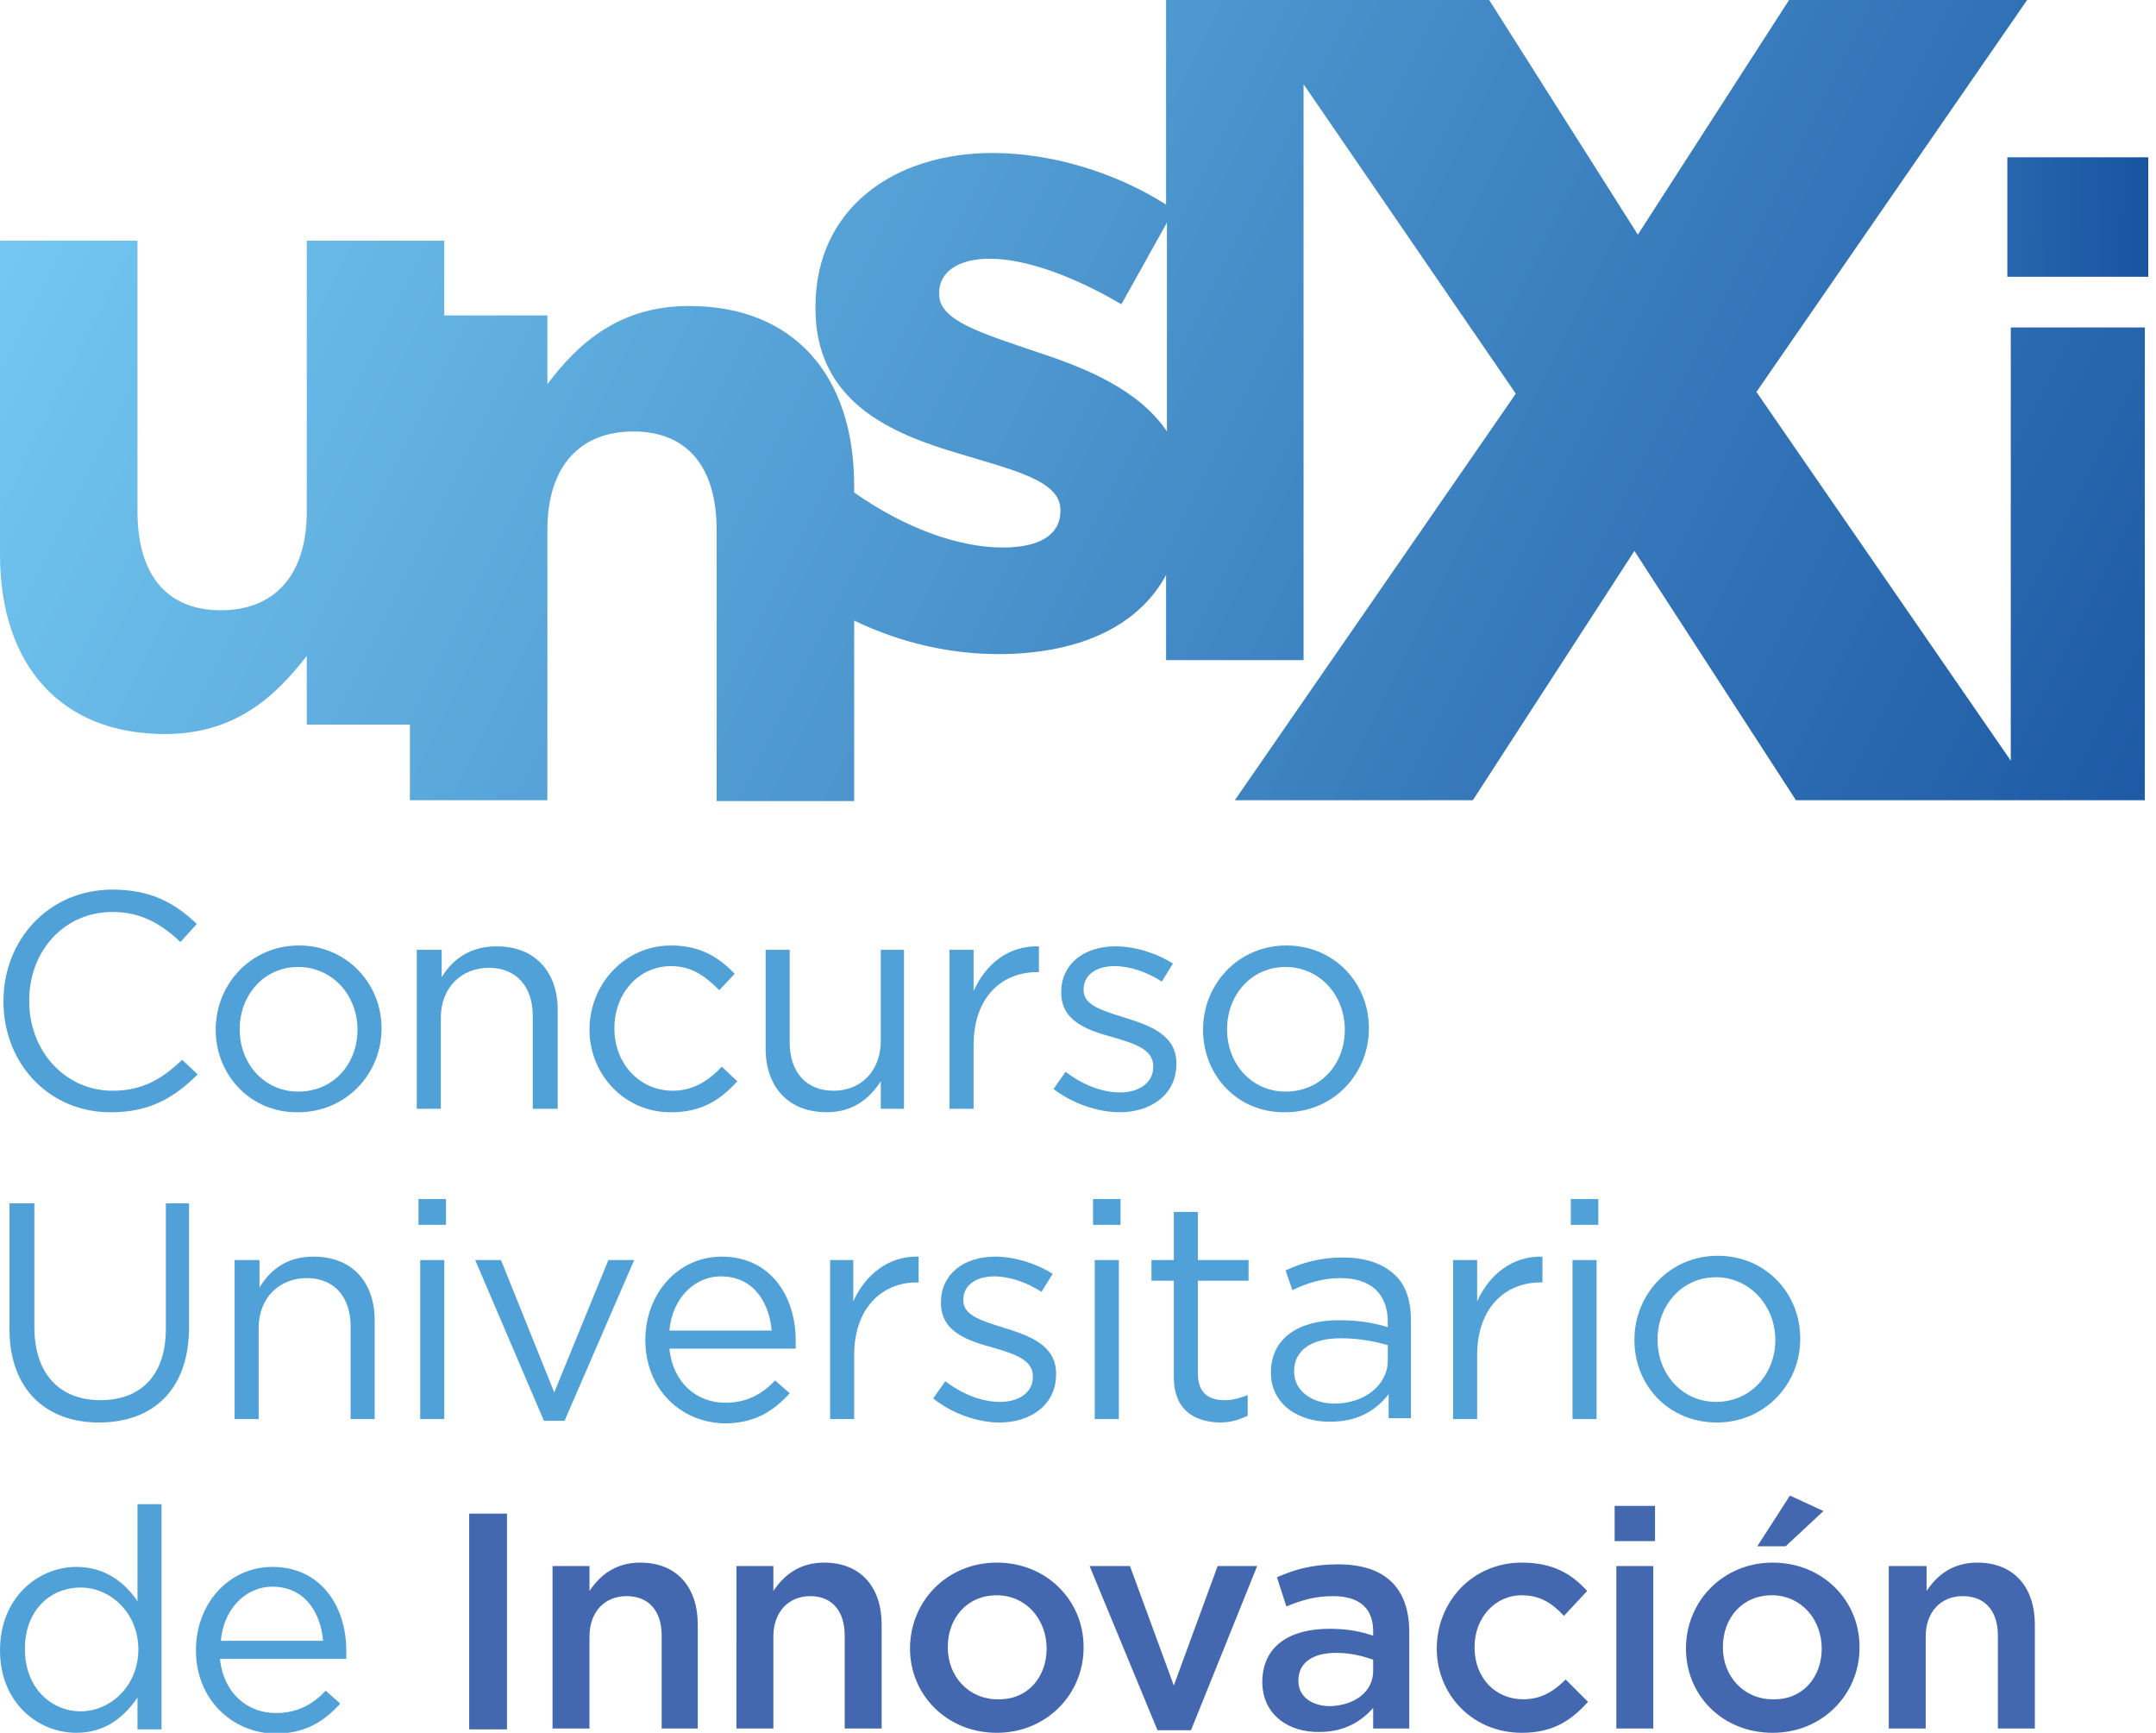 <?xml version="1.0" encoding="utf-8"?>
<!-- Generator: Adobe Illustrator 26.4.1, SVG Export Plug-In . SVG Version: 6.00 Build 0)  -->
<svg version="1.1" id="Layer_1" xmlns="http://www.w3.org/2000/svg" xmlns:xlink="http://www.w3.org/1999/xlink" x="0px" y="0px"
	 viewBox="0 0 250.9 201.6" style="enable-background:new 0 0 250.9 201.6;" xml:space="preserve">
<style type="text/css">
	.st0{fill:#51A1D9;}
	.st1{fill:#4468B0;}
	.st2{fill:url(#SVGID_1_);}
	.st3{fill:url(#SVGID_00000098194744741406623630000002409727275038562185_);}
</style>
<g>
	<path class="st0" d="M0.4,116.5L0.4,116.5c0-7.2,5.3-13,12.7-13c4.5,0,7.3,1.6,9.8,4l-1.9,2.1c-2.1-2-4.5-3.5-7.9-3.5
		c-5.6,0-9.7,4.5-9.7,10.3v0.1c0,5.8,4.2,10.4,9.7,10.4c3.4,0,5.7-1.3,8.1-3.6L23,125c-2.6,2.6-5.5,4.4-10,4.4
		C5.8,129.5,0.4,123.8,0.4,116.5z"/>
	<path class="st0" d="M25.1,119.8L25.1,119.8c0-5.3,4.1-9.8,9.7-9.8c5.5,0,9.6,4.4,9.6,9.6v0.1c0,5.2-4.1,9.7-9.7,9.7
		C29.2,129.5,25.1,125.1,25.1,119.8z M41.6,119.8L41.6,119.8c0-4.1-3-7.3-6.9-7.3c-4,0-6.8,3.3-6.8,7.2v0.1c0,4,2.9,7.2,6.8,7.2
		C38.8,127,41.6,123.8,41.6,119.8z"/>
	<path class="st0" d="M48.6,110.5h2.8v3.2c1.2-2,3.2-3.6,6.4-3.6c4.5,0,7.1,3,7.1,7.4V129H62v-10.8c0-3.4-1.9-5.6-5.1-5.6
		c-3.2,0-5.6,2.3-5.6,5.8V129h-2.8V110.5L48.6,110.5z"/>
	<path class="st0" d="M68.6,119.8L68.6,119.8c0-5.3,4.1-9.8,9.5-9.8c3.5,0,5.7,1.5,7.4,3.3l-1.8,1.9c-1.5-1.5-3.1-2.8-5.6-2.8
		c-3.8,0-6.6,3.2-6.6,7.2v0.1c0,4,2.9,7.2,6.8,7.2c2.4,0,4.2-1.2,5.7-2.8l1.8,1.7c-1.9,2.1-4.1,3.6-7.6,3.6
		C72.7,129.5,68.6,125,68.6,119.8z"/>
	<path class="st0" d="M89.1,122v-11.5h2.8v10.8c0,3.4,1.9,5.6,5.1,5.6c3.2,0,5.5-2.3,5.5-5.8v-10.6h2.7V129h-2.7v-3.2
		c-1.3,2-3.2,3.6-6.3,3.6C91.7,129.4,89.1,126.4,89.1,122z"/>
	<path class="st0" d="M110.5,110.5h2.8v4.8c1.4-3.1,4-5.3,7.6-5.2v3h-0.2c-4.1,0-7.4,2.9-7.4,8.5v7.4h-2.8V110.5z"/>
	<path class="st0" d="M122.6,126.7l1.4-2c2,1.5,4.2,2.4,6.4,2.4c2.2,0,3.8-1.2,3.8-2.9V124c0-1.9-2.2-2.6-4.6-3.3
		c-2.9-0.8-6.1-1.8-6.1-5.2v-0.1c0-3.2,2.6-5.3,6.3-5.3c2.3,0,4.8,0.8,6.7,2l-1.3,2.1c-1.7-1.1-3.7-1.8-5.5-1.8
		c-2.2,0-3.6,1.1-3.6,2.7v0.1c0,1.8,2.3,2.4,4.8,3.2c2.9,0.9,6,2,6,5.3v0.1c0,3.5-2.9,5.6-6.6,5.6
		C127.6,129.4,124.7,128.3,122.6,126.7z"/>
	<path class="st0" d="M140,119.8L140,119.8c0-5.3,4.1-9.8,9.7-9.8c5.6,0,9.6,4.4,9.6,9.6v0.1c0,5.2-4.1,9.7-9.7,9.7
		C144,129.5,140,125.1,140,119.8z M156.5,119.8L156.5,119.8c0-4.1-3-7.3-6.9-7.3c-4,0-6.8,3.3-6.8,7.2v0.1c0,4,2.9,7.2,6.8,7.2
		C153.7,127,156.5,123.8,156.5,119.8z"/>
	<path class="st0" d="M1.1,154.6V140H4v14.4c0,5.4,2.9,8.5,7.7,8.5c4.6,0,7.6-2.8,7.6-8.3V140H22v14.4c0,7.3-4.2,11.1-10.5,11.1
		C5.4,165.5,1.1,161.7,1.1,154.6z"/>
	<path class="st0" d="M27.4,146.6h2.8v3.2c1.2-2,3.1-3.6,6.3-3.6c4.5,0,7.1,3,7.1,7.4v11.5h-2.8v-10.8c0-3.4-1.9-5.6-5.1-5.6
		c-3.2,0-5.6,2.3-5.6,5.8v10.6h-2.8V146.6L27.4,146.6z"/>
	<path class="st0" d="M48.7,139.5h3.2v3h-3.2V139.5z M48.9,146.6h2.8v18.5h-2.8V146.6z"/>
	<path class="st0" d="M55.3,146.6h3l6.2,15.4l6.3-15.4h3l-8.1,18.7h-2.4L55.3,146.6z"/>
	<path class="st0" d="M75.1,155.9L75.1,155.9c0-5.4,3.8-9.7,8.9-9.7c5.5,0,8.6,4.4,8.6,9.8c0,0.4,0,0.6,0,0.9H77.9
		c0.4,4,3.2,6.3,6.5,6.3c2.5,0,4.3-1,5.8-2.6l1.7,1.5c-1.9,2.1-4.1,3.5-7.6,3.5C79.2,165.5,75.1,161.6,75.1,155.9z M89.8,154.8
		c-0.3-3.4-2.2-6.3-5.9-6.3c-3.2,0-5.7,2.7-6,6.3H89.8z"/>
	<path class="st0" d="M96.5,146.6h2.8v4.8c1.4-3.1,4.1-5.3,7.6-5.2v3h-0.2c-4,0-7.3,2.9-7.3,8.5v7.4h-2.8V146.6z"/>
	<path class="st0" d="M108.6,162.7l1.4-2c2,1.5,4.2,2.4,6.4,2.4c2.2,0,3.8-1.1,3.8-2.9v-0.1c0-1.9-2.2-2.6-4.6-3.3
		c-2.9-0.8-6.1-1.8-6.1-5.2v-0.1c0-3.2,2.6-5.3,6.3-5.3c2.3,0,4.8,0.8,6.7,2l-1.3,2.1c-1.7-1.1-3.7-1.8-5.5-1.8
		c-2.2,0-3.6,1.1-3.6,2.7v0.1c0,1.8,2.3,2.4,4.8,3.2c2.9,0.9,6,2,6,5.3v0.1c0,3.5-2.9,5.6-6.6,5.6
		C113.7,165.5,110.7,164.4,108.6,162.7z"/>
	<path class="st0" d="M127.2,139.5h3.2v3h-3.2V139.5z M127.4,146.6h2.8v18.5h-2.8V146.6z"/>
	<path class="st0" d="M136.6,160.2V149h-2.6v-2.4h2.6V141h2.8v5.6h5.9v2.4h-5.9v10.8c0,2.3,1.3,3.1,3.1,3.1c0.9,0,1.7-0.2,2.7-0.6
		v2.4c-1,0.5-2,0.8-3.3,0.8C138.9,165.4,136.6,164,136.6,160.2z"/>
	<path class="st0" d="M147.9,159.7L147.9,159.7c0-4,3.2-6.1,7.9-6.1c2.4,0,4,0.3,5.7,0.8v-0.6c0-3.3-2-5.1-5.5-5.1
		c-2.2,0-3.9,0.6-5.6,1.4l-0.8-2.3c2-0.9,4-1.5,6.7-1.5c2.6,0,4.6,0.7,6,2c1.3,1.2,1.9,3,1.9,5.4v11.3h-2.6v-2.8
		c-1.3,1.7-3.4,3.2-6.7,3.2C151.3,165.5,147.9,163.5,147.9,159.7z M161.5,158.3v-1.8c-1.4-0.4-3.2-0.8-5.5-0.8
		c-3.5,0-5.4,1.5-5.4,3.8v0.1c0,2.3,2.2,3.7,4.7,3.7C158.7,163.3,161.5,161.2,161.5,158.3z"/>
	<path class="st0" d="M169.1,146.6h2.8v4.8c1.4-3.1,4.1-5.3,7.6-5.2v3h-0.2c-4.1,0-7.4,2.9-7.4,8.5v7.4h-2.8V146.6z"/>
	<path class="st0" d="M182.8,139.5h3.2v3h-3.2V139.5z M183,146.6h2.8v18.5H183V146.6z"/>
	<path class="st0" d="M190.2,155.9L190.2,155.9c0-5.3,4.1-9.8,9.7-9.8c5.6,0,9.6,4.4,9.6,9.6v0.1c0,5.2-4.1,9.7-9.7,9.7
		C194.2,165.5,190.2,161.2,190.2,155.9z M206.6,155.9L206.6,155.9c0-4-3-7.3-6.9-7.3c-4,0-6.8,3.3-6.8,7.2v0.1c0,4,2.9,7.2,6.8,7.2
		C203.8,163.1,206.6,159.8,206.6,155.9z"/>
	<path class="st0" d="M0,192L0,192c0-6.1,4.4-9.7,8.9-9.7c3.4,0,5.7,1.9,7.1,4V175h2.8v26.2h-2.8v-3.7c-1.5,2.2-3.7,4.1-7.1,4.1
		C4.4,201.6,0,198.1,0,192z M16.1,191.9L16.1,191.9c0-4.3-3.3-7.2-6.7-7.2c-3.6,0-6.5,2.7-6.5,7.1v0.1c0,4.4,3,7.2,6.5,7.2
		C12.8,199.1,16.1,196.2,16.1,191.9z"/>
	<path class="st0" d="M22.8,192L22.8,192c0-5.4,3.8-9.7,8.9-9.7c5.5,0,8.6,4.4,8.6,9.8c0,0.3,0,0.6,0,0.9H25.6
		c0.4,4,3.2,6.3,6.5,6.3c2.5,0,4.3-1,5.8-2.6l1.7,1.5c-1.9,2.1-4.1,3.5-7.6,3.5C27,201.6,22.8,197.7,22.8,192z M37.6,190.9
		c-0.3-3.4-2.2-6.3-5.9-6.3c-3.2,0-5.7,2.7-6,6.3H37.6z"/>
	<path class="st1" d="M54.6,176.1H59v25.1h-4.4V176.1z"/>
	<path class="st1" d="M64.3,182.2h4.3v2.9c1.2-1.8,3-3.3,5.9-3.3c4.3,0,6.7,2.9,6.7,7.2v12.1H77v-10.8c0-2.9-1.5-4.6-4.1-4.6
		c-2.5,0-4.3,1.8-4.3,4.7v10.7h-4.3V182.2z"/>
	<path class="st1" d="M85.6,182.2H90v2.9c1.2-1.8,3-3.3,5.9-3.3c4.3,0,6.7,2.9,6.7,7.2v12.1h-4.3v-10.8c0-2.9-1.5-4.6-4-4.6
		c-2.5,0-4.3,1.8-4.3,4.7v10.7h-4.3V182.2L85.6,182.2z"/>
	<path class="st1" d="M105.9,191.8L105.9,191.8c0-5.5,4.3-10,10.1-10c5.8,0,10.1,4.4,10.1,9.8v0.1c0,5.4-4.3,9.9-10.1,9.9
		C110.2,201.6,105.9,197.2,105.9,191.8z M121.8,191.8L121.8,191.8c0-3.4-2.4-6.2-5.8-6.2c-3.5,0-5.7,2.7-5.7,6v0.1
		c0,3.3,2.4,6,5.8,6C119.6,197.8,121.8,195.1,121.8,191.8z"/>
	<path class="st1" d="M126.8,182.2h4.7l5.1,13.9l5.1-13.9h4.6l-7.7,19.1h-3.9L126.8,182.2z"/>
	<path class="st1" d="M146.9,195.7L146.9,195.7c0-4.2,3.2-6.2,7.8-6.2c2.1,0,3.6,0.3,5.1,0.8v-0.5c0-2.7-1.6-4.1-4.7-4.1
		c-2.1,0-3.7,0.5-5.4,1.2l-1.1-3.4c2.1-0.9,4.1-1.5,7.1-1.5c2.8,0,4.9,0.7,6.3,2.1c1.4,1.4,2,3.4,2,5.8v11.2h-4.2v-2.4
		c-1.3,1.5-3.3,2.8-6.2,2.8C150,201.6,146.9,199.5,146.9,195.7z M159.8,194.4v-1.3c-1.1-0.4-2.6-0.8-4.3-0.8c-2.8,0-4.4,1.2-4.4,3.2
		v0.1c0,1.8,1.6,2.9,3.7,2.9C157.7,198.4,159.8,196.8,159.8,194.4z"/>
	<path class="st1" d="M167.2,191.8L167.2,191.8c0-5.4,4.1-10,9.9-10c3.6,0,5.8,1.3,7.6,3.3l-2.7,2.9c-1.3-1.4-2.7-2.4-4.9-2.4
		c-3.2,0-5.5,2.7-5.5,6v0.1c0,3.4,2.3,6,5.7,6c2,0,3.5-0.9,4.9-2.3l2.6,2.6c-1.9,2.1-4,3.6-7.7,3.6
		C171.4,201.6,167.2,197.2,167.2,191.8z"/>
	<path class="st1" d="M187.9,175.2h4.7v4.1h-4.7V175.2z M188.1,182.2h4.3v18.9h-4.3V182.2z"/>
	<path class="st1" d="M196.2,191.8L196.2,191.8c0-5.5,4.3-10,10.1-10c5.8,0,10.1,4.4,10.1,9.8v0.1c0,5.4-4.3,9.9-10.1,9.9
		C200.4,201.6,196.2,197.2,196.2,191.8z M212,191.8L212,191.8c0-3.4-2.4-6.2-5.8-6.2c-3.5,0-5.7,2.7-5.7,6v0.1c0,3.3,2.4,6,5.8,6
		C209.8,197.8,212,195.1,212,191.8z M208.3,174l3.9,1.8l-4.4,4.1h-3.3L208.3,174z"/>
	<path class="st1" d="M219.9,182.2h4.3v2.9c1.2-1.8,3-3.3,5.9-3.3c4.3,0,6.7,2.9,6.7,7.2v12.1h-4.3v-10.8c0-2.9-1.5-4.6-4.1-4.6
		c-2.5,0-4.3,1.8-4.3,4.7v10.7h-4.3V182.2L219.9,182.2z"/>
</g>
<g>
	
		<linearGradient id="SVGID_1_" gradientUnits="userSpaceOnUse" x1="308.003" y1="242.916" x2="55.588" y2="116.708" gradientTransform="matrix(-1 0 0 -1 318.125 228.268)">
		<stop  offset="0" style="stop-color:#77CCF4"/>
		<stop  offset="1" style="stop-color:#17519F"/>
	</linearGradient>
	<path class="st2" d="M234,88.5l-29.6-42.9L235.9,0h-27.7l-17.6,27.3L173.3,0h-21.6h-6.8h-9.2v23.8c-6-3.8-13.4-6-20.2-6
		c-11.4,0-20.6,6.4-20.6,17.9v0.2c0,10.9,8.9,14.6,16.8,16.9c6.2,1.9,11.7,3.1,11.7,6.5v0.2c0,2.5-2.1,4.2-6.7,4.2
		c-5.1,0-11.3-2.2-17.3-6.4v-0.8c0-12.9-7.1-20.9-19.2-20.9c-8.1,0-12.9,4.3-16.5,9.1v-8h-12V28h-16v31.5c0,7.6-3.9,11.5-10,11.5
		c-6.1,0-9.7-3.9-9.7-11.5V28H0v36.5c0,12.9,7.1,20.9,19.2,20.9c8.1,0,12.8-4.3,16.5-9.1v8h12v8.8h16V61.7c0-7.6,3.9-11.5,10-11.5
		c6.1,0,9.7,3.9,9.7,11.5v31.5h16v-21c5.6,2.7,11.4,3.9,16.8,3.9c8.8,0,16.1-2.9,19.5-9.2v9.9h16v-67l24.7,36l-32.7,47.3h27.7
		l18.8-29l18.8,29H234h3.3h12.3v-55H234V88.5z M120.8,41c-6.1-2.1-11.5-3.6-11.5-6.7V34c0-2.2,2-3.9,5.9-3.9c4.1,0,9.7,2,15.3,5.3
		l5.3-9.5v24.3C132.5,45.3,126.3,42.8,120.8,41z"/>
	
		<linearGradient id="SVGID_00000034060844441788479110000016250759063219369889_" gradientUnits="userSpaceOnUse" x1="790.796" y1="216.902" x2="902.658" y2="217.988" gradientTransform="matrix(1 0 0 1 -650.529 -192.672)">
		<stop  offset="0" style="stop-color:#77CCF4"/>
		<stop  offset="1" style="stop-color:#17519F"/>
	</linearGradient>
	
		<rect x="233.6" y="18.3" style="fill:url(#SVGID_00000034060844441788479110000016250759063219369889_);" width="16.4" height="13.9"/>
</g>
</svg>
